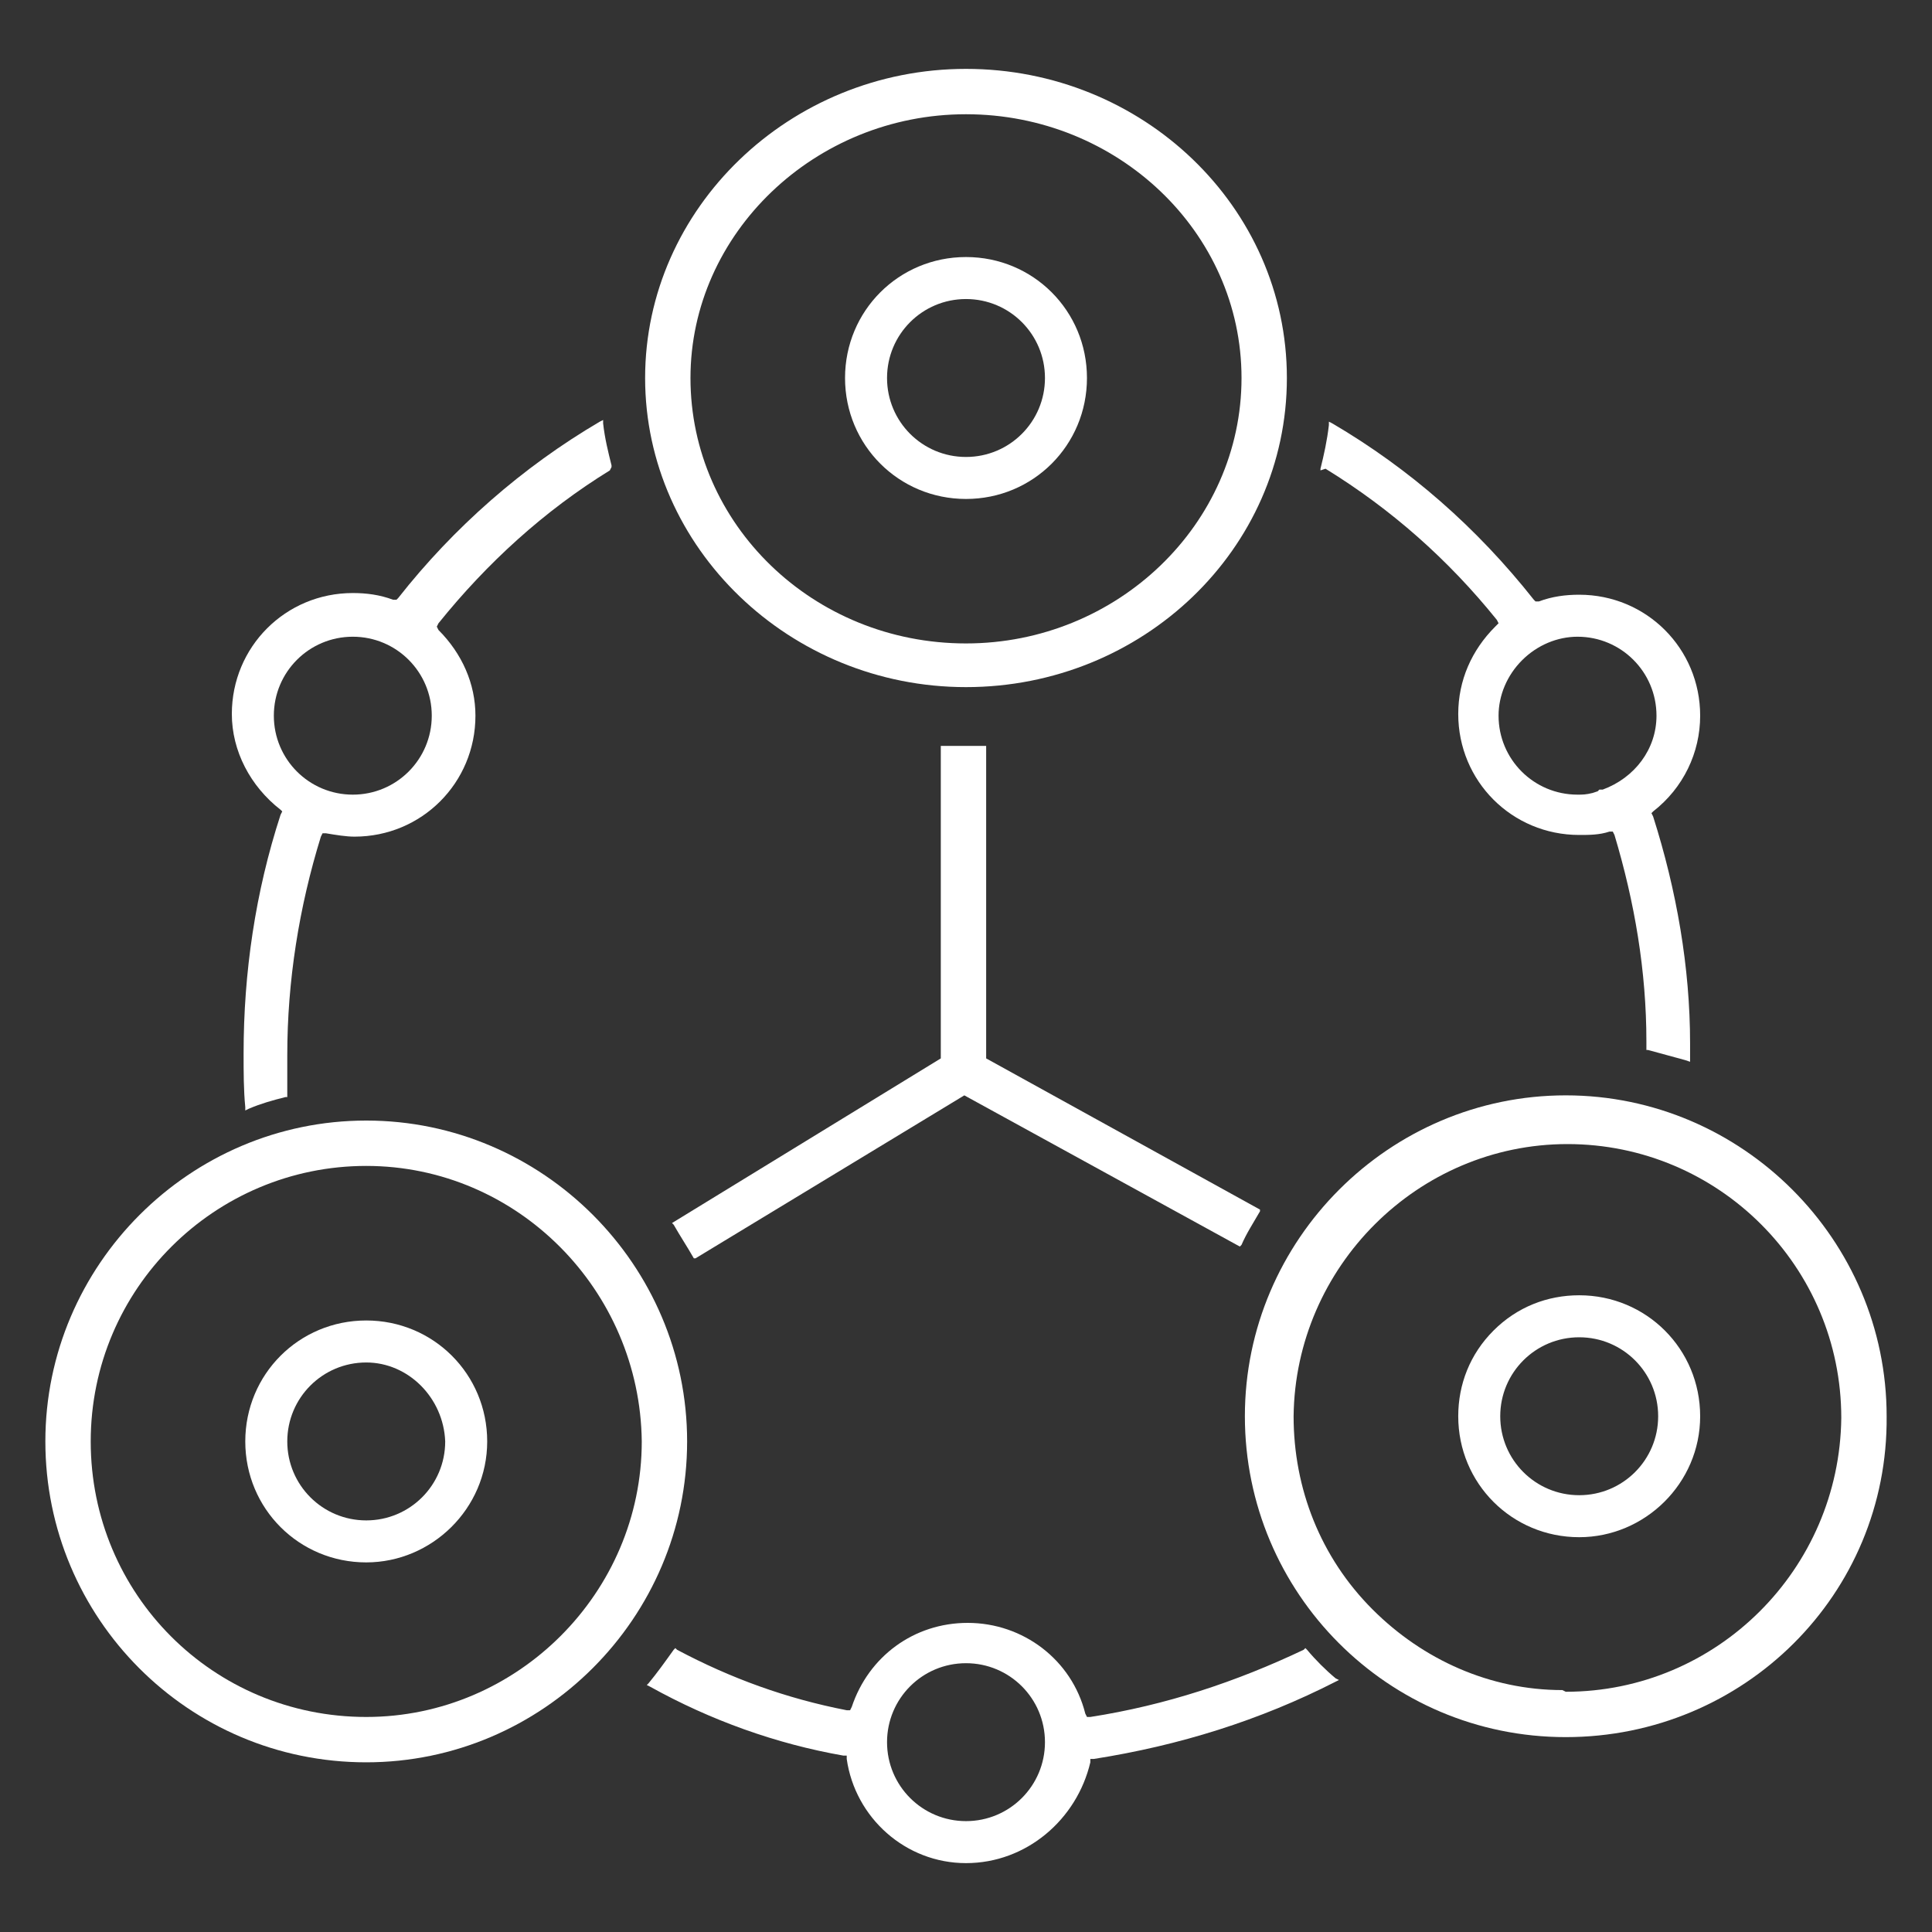 <?xml version="1.0" encoding="UTF-8"?>
<!-- Generator: Adobe Illustrator 24.1.0, SVG Export Plug-In . SVG Version: 6.00 Build 0)  -->
<svg version="1.1" id="Layer_1" xmlns="http://www.w3.org/2000/svg" xmlns:xlink="http://www.w3.org/1999/xlink" x="0px" y="0px" viewBox="0 0 115 115" style="enable-background:new 0 0 115 115;" xml:space="preserve">
<rect x="0" y="0" width="115" height="115" fill="#333333" stroke="none"/>
<style type="text/css">
	.st0{fill-rule:evenodd;clip-rule:evenodd;fill:#FFFFFF;}
</style>
<g>
	<path class="st0" d="M21.8,104.9c-10.6,0-19.1-8.6-19.1-19.1s8.6-19.1,19.1-19.1s19.1,8.6,19.1,19.1S32.3,104.9,21.8,104.9z    M21.8,69.4c-9,0-16.4,7.3-16.4,16.4s7.3,16.4,16.4,16.4c9,0,16.4-7.4,16.4-16.4C38.1,76.8,30.8,69.4,21.8,69.4z"/>
	<path class="st0" d="M41.3,74.9c-0.4-0.7-0.8-1.3-1.2-2L40,72.8L56,63V44.4h1.3c0.4,0,0.8,0,1.2,0h0.2V63L75,72v0.1   c-0.4,0.7-0.8,1.3-1.1,2l-0.1,0.1l-16.4-9l-16,9.7L41.3,74.9z"/>
	<path class="st0" d="M57.5,40.9c-10.5,0-19.1-8.3-19.1-18.4S47,4.1,57.5,4.1s19.1,8.2,19.1,18.4S68,40.9,57.5,40.9L57.5,40.9z    M57.5,6.8c-9,0-16.4,7.1-16.4,15.7c0,8.7,7.3,15.8,16.4,15.8c9,0,16.4-7.1,16.4-15.8S66.5,6.8,57.5,6.8L57.5,6.8z"/>
	<path class="st0" d="M93.2,103.4c-10.6,0-19.1-8.6-19.1-19.1s8.6-19.1,19.1-19.1s19.1,8.6,19.1,19.1   C112.4,94.9,103.8,103.4,93.2,103.4z M93.3,68.1c-8.9,0-16.2,7.3-16.3,16.2c0,4.3,1.6,8.4,4.7,11.5c3,3,7,4.8,11.3,4.8l0.2,0.1   c9,0,16.3-7.3,16.4-16.3C109.6,75.4,102.3,68.1,93.3,68.1L93.3,68.1L93.3,68.1z"/>
	<path class="st0" d="M57.5,110.9c-3.6,0-6.6-2.7-7.1-6.2v-0.2h-0.2c-4-0.7-7.9-2.1-11.5-4.1l-0.2-0.1l0.1-0.1c0.5-0.6,1-1.3,1.5-2   l0.1-0.1l0.1,0.1c3.2,1.7,6.5,2.9,10.1,3.6h0.2l0.1-0.2c1-3,3.7-5,6.9-5c3.3,0,6.2,2.2,7,5.4l0.1,0.2h0.2c4.5-0.7,8.7-2.1,12.7-4   l0.1-0.1l0.1,0.1c0.5,0.6,1.1,1.2,1.7,1.7l0.2,0.1l-0.2,0.1c-4.5,2.3-9.3,3.8-14.4,4.6h-0.2v0.2C64.1,108.3,61.1,110.9,57.5,110.9   L57.5,110.9z M57.5,99c-2.6,0-4.7,2.1-4.7,4.7s2.1,4.7,4.7,4.7c2.6,0,4.7-2.1,4.7-4.7S60.1,99,57.5,99L57.5,99L57.5,99L57.5,99z"/>
	<path class="st0" d="M100.3,63.1c-0.7-0.2-1.5-0.4-2.2-0.6H98V62c0-4.2-0.7-8.3-1.9-12.3L96,49.5h-0.2c-0.6,0.2-1.2,0.2-1.8,0.2   c-4,0-7.2-3.2-7.2-7.2c0-2,0.8-3.8,2.2-5.2l0.2-0.2l-0.1-0.2c-2.9-3.6-6.3-6.6-10.2-9L78.6,28v-0.1c0.2-0.8,0.4-1.7,0.5-2.6v-0.2   l0.2,0.1c4.6,2.7,8.6,6.2,12,10.5l0.1,0.1h0.2c0.8-0.3,1.6-0.4,2.4-0.4c4,0,7.2,3.2,7.2,7.2c0,2.2-1,4.3-2.8,5.7l-0.1,0.1l0.1,0.2   c1.4,4.4,2.2,9,2.2,13.5v1.1L100.3,63.1z M93.9,37.9c-1.2,0-2.4,0.5-3.3,1.4s-1.4,2.1-1.4,3.3c0,2.6,2.1,4.7,4.7,4.7   c0.3,0,0.5,0,0.9-0.1l0.3-0.1l0.1-0.1h0.2c1.9-0.7,3.2-2.4,3.2-4.4C98.6,40,96.5,37.9,93.9,37.9L93.9,37.9L93.9,37.9L93.9,37.9z"/>
	<path class="st0" d="M21.8,93c-4,0-7.2-3.2-7.2-7.2s3.2-7.2,7.2-7.2s7.2,3.2,7.2,7.2S25.7,93,21.8,93z M21.8,81.1   c-2.6,0-4.7,2.1-4.7,4.7s2.1,4.7,4.7,4.7s4.7-2.1,4.7-4.7C26.4,83.2,24.3,81.1,21.8,81.1L21.8,81.1L21.8,81.1z"/>
	<path class="st0" d="M94,91.5c-4,0-7.2-3.2-7.2-7.2c0-1.9,0.7-3.7,2.1-5.1s3.2-2.1,5.1-2.1c4,0,7.2,3.2,7.2,7.2S97.9,91.5,94,91.5   L94,91.5z M94,79.6c-2.6,0-4.7,2.1-4.7,4.7S91.4,89,94,89s4.7-2.1,4.7-4.7S96.6,79.6,94,79.6z"/>
	<path class="st0" d="M57.5,29.7c-4,0-7.2-3.2-7.2-7.2s3.2-7.2,7.2-7.2s7.2,3.2,7.2,7.2S61.5,29.7,57.5,29.7L57.5,29.7z M57.5,17.8   c-2.6,0-4.7,2.1-4.7,4.7s2.1,4.7,4.7,4.7s4.7-2.1,4.7-4.7S60.1,17.8,57.5,17.8z"/>
	<path class="st0" d="M14.6,65.9c-0.1-1-0.1-2.1-0.1-3.2c0-4.8,0.7-9.6,2.2-14.2l0.1-0.2l-0.1-0.1c-1.8-1.4-2.9-3.5-2.9-5.7   c0-4,3.2-7.2,7.2-7.2c0.8,0,1.6,0.1,2.4,0.4h0.2l0.1-0.1c3.3-4.2,7.4-7.8,12-10.5l0.2-0.1v0.2c0.1,0.9,0.3,1.7,0.5,2.5v0.1L36.3,28   c-3.9,2.4-7.3,5.5-10.2,9.1L26,37.3l0.1,0.2c1.4,1.4,2.2,3.2,2.2,5.1c0,4-3.2,7.2-7.2,7.2c-0.5,0-1.1-0.1-1.7-0.2h-0.2l-0.1,0.2   c-1.3,4.2-2,8.6-2,13c0,0.4,0,0.8,0,1.3v0.1c0,0.4,0,0.7,0,1v0.1H17c-0.8,0.2-1.5,0.4-2.2,0.7l-0.2,0.1L14.6,65.9z M21,37.9   c-2.6,0-4.7,2.1-4.7,4.7c0,2.6,2.1,4.7,4.7,4.7s4.7-2.1,4.7-4.7S23.6,37.9,21,37.9L21,37.9L21,37.9L21,37.9z"/>
</g>
</svg>